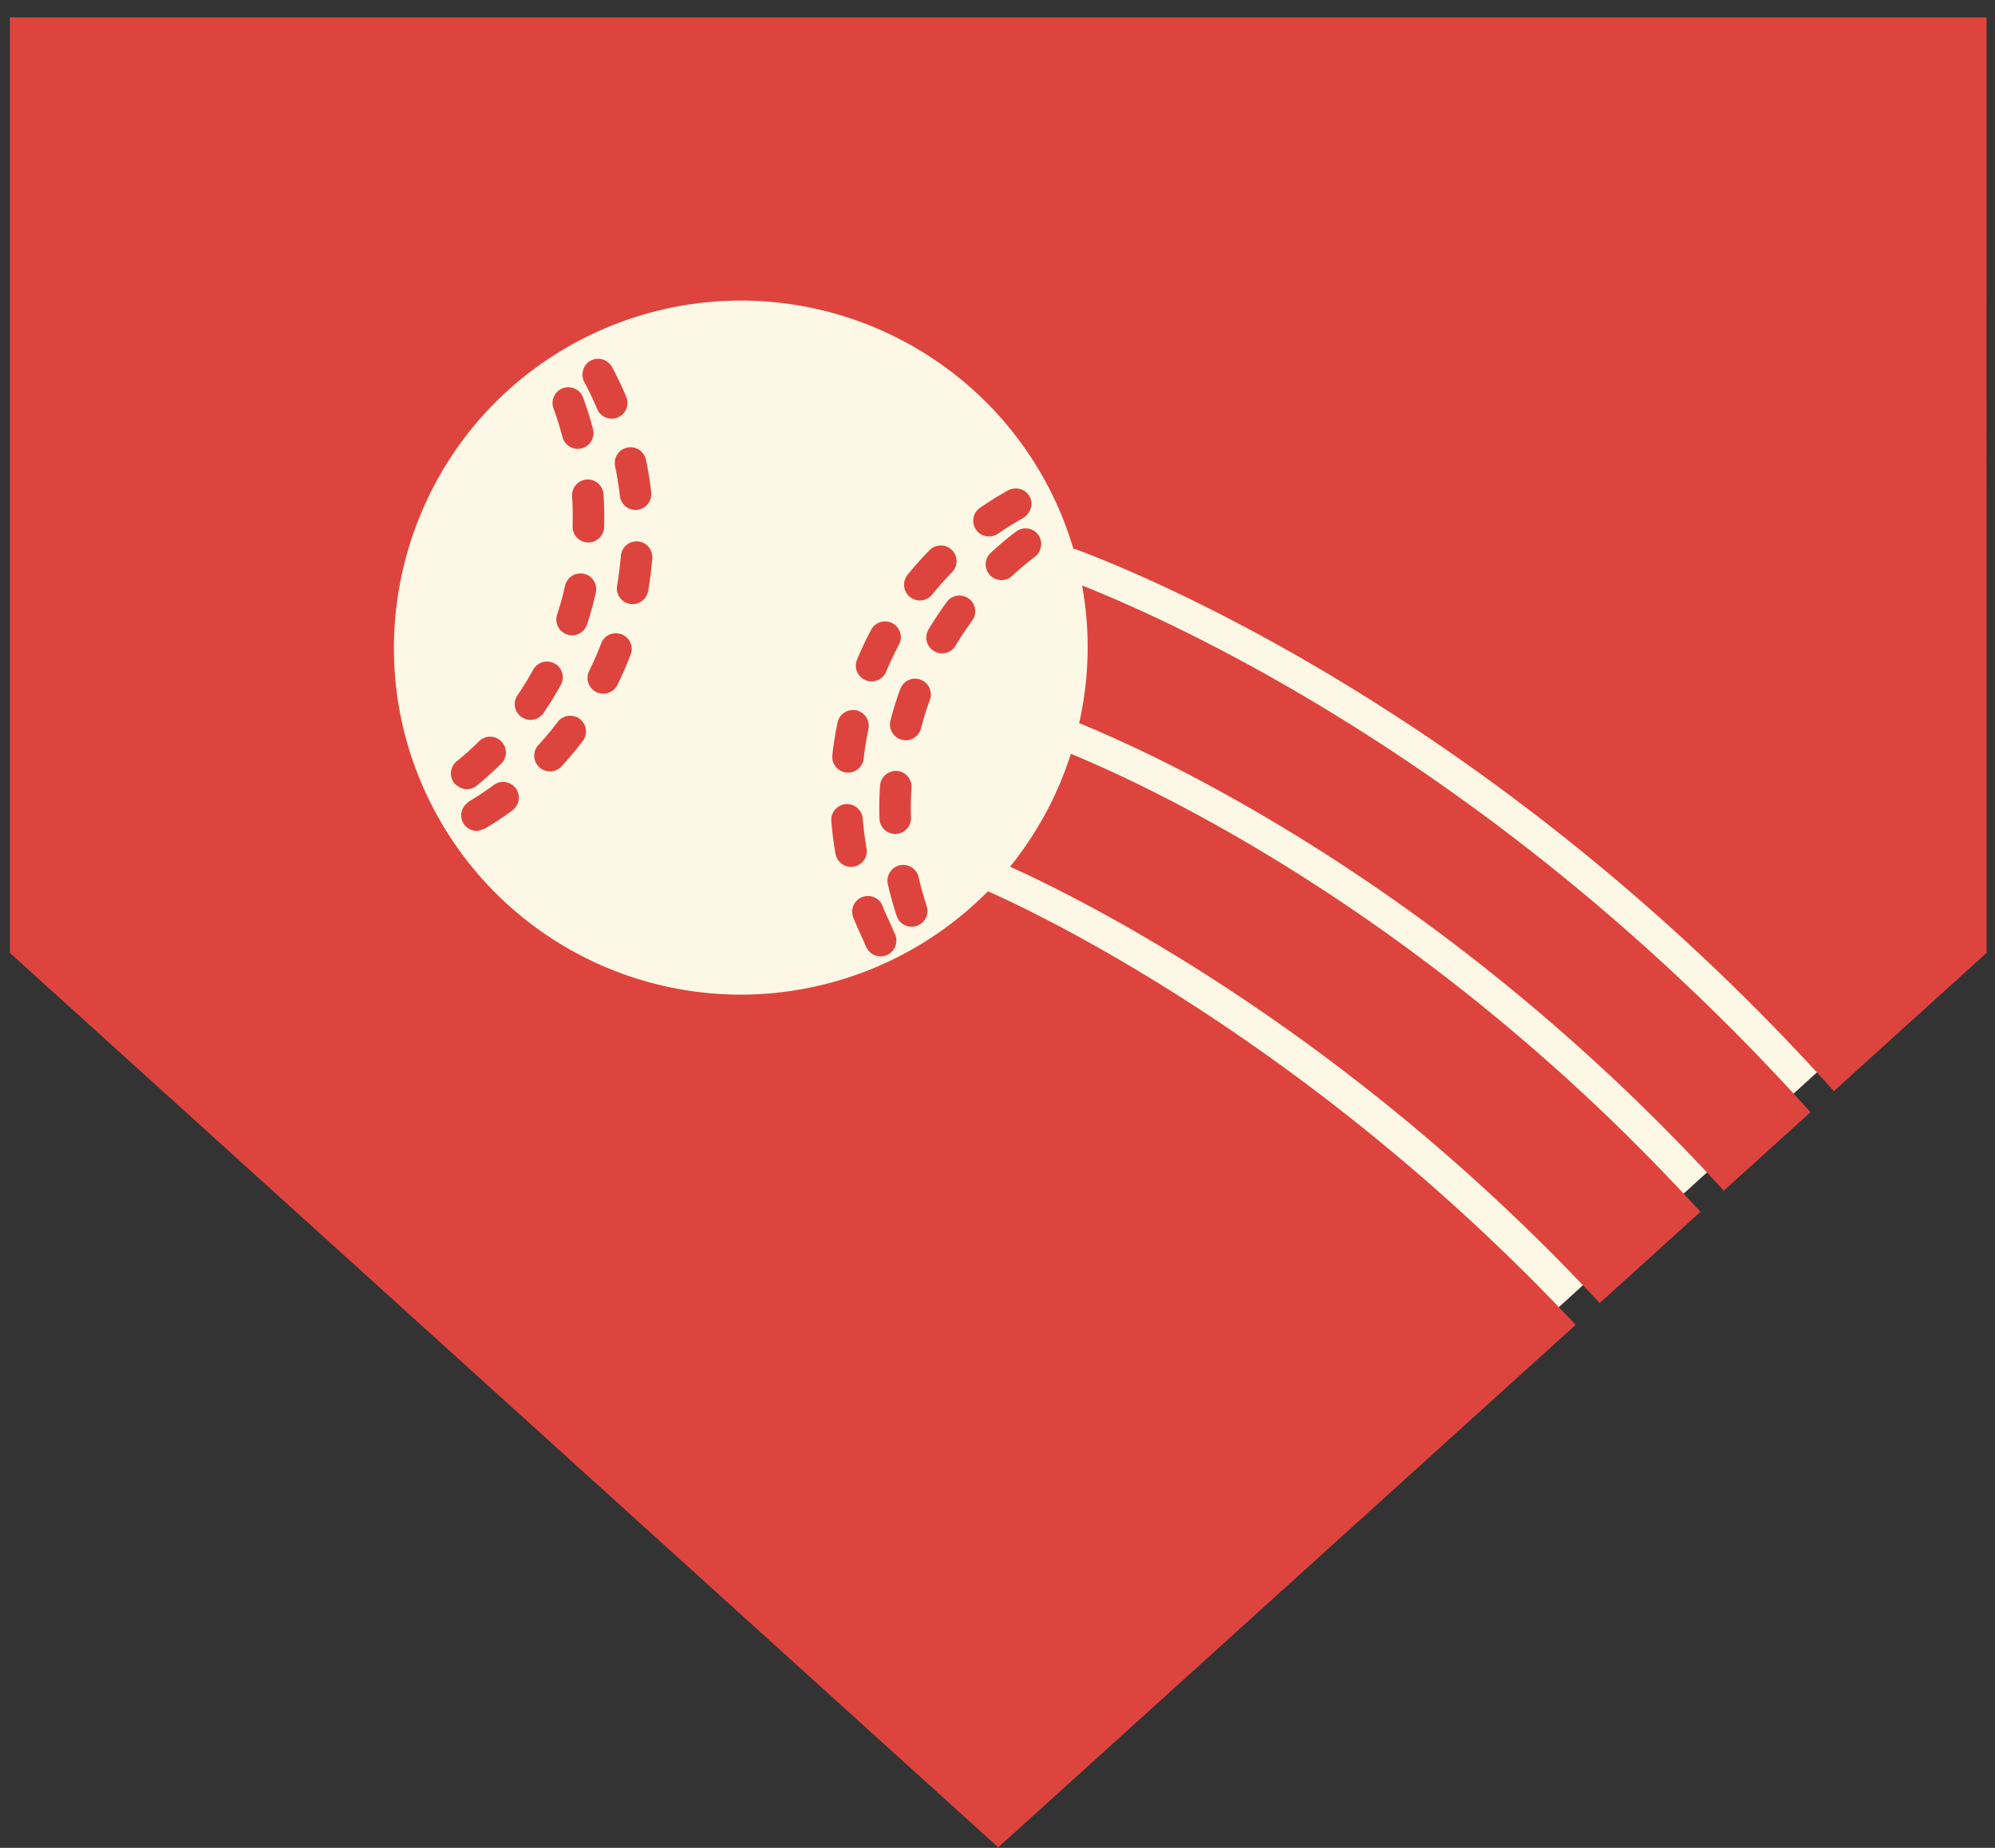 <svg width="95" height="88" viewBox="0 0 95 88" xmlns="http://www.w3.org/2000/svg"><rect x="0" y="0" width="95" height="88" fill="#333333" stroke="none"/><title>eephus-colour</title><g fill="none" fill-rule="evenodd"><path d="M47.325 86.73L2 45.494V1h90.65v44.493L47.325 86.73" fill="#FDF8E6"/><path d="M50.993 35.9a16.482 16.482 0 0 1-2.896 5.374c3.933 1.782 16.17 7.99 28.08 20.78l4.797-4.342c-12.81-14.044-26.088-20.21-29.98-21.813" fill="#DE443E"/><path d="M51.528 27.884a16.37 16.37 0 0 1-.14 6.555c3.752 1.524 17.485 7.786 30.697 22.266l4.13-3.738C71.586 36.7 56.17 29.724 51.53 27.884" fill="#DE443E"/><path d="M47.046 42.446a16.582 16.582 0 0 1-11.753 4.922 16.53 16.53 0 0 1-14.506-8.59c-4.377-7.99-1.436-18.053 6.555-22.428a16.528 16.528 0 0 1 7.922-2.035c6.047 0 11.605 3.29 14.507 8.59.57 1.04 1.012 2.124 1.344 3.233.032.007.064.002.095.014 3.29 1.218 20.19 8.1 36.118 25.81l7.27-6.58V.825H.472v44.557l47.063 42.595L75.03 63.093c-12.656-13.51-25.724-19.65-27.984-20.647" fill="#DE443E"/><path d="M42.197 31.99c.183-.437.388-.872.613-1.293a.75.75 0 0 0-.31-1.015.75.75 0 0 0-1.016.31c-.246.462-.472.94-.672 1.42a.75.75 0 0 0 1.385.578M43.8 28.596c.22 0 .437-.094.586-.278.3-.37.62-.728.95-1.066a.75.75 0 0 0-.01-1.06.75.75 0 0 0-1.06.008c-.366.372-.718.767-1.047 1.173a.75.75 0 0 0 .58 1.223M40.77 33.83a.75.75 0 0 0-.887.58c-.106.512-.19 1.034-.247 1.553a.752.752 0 0 0 .746.834.75.75 0 0 0 .746-.668c.05-.47.13-.947.225-1.413a.75.75 0 0 0-.582-.888M40.275 38.296a.75.75 0 0 0-.688.81c.042.52.11 1.045.2 1.558a.752.752 0 0 0 .87.61.75.75 0 0 0 .608-.872 14.89 14.89 0 0 1-.182-1.418.754.754 0 0 0-.808-.688M46.67 24.18a.75.75 0 0 0 .852 1.238c.392-.27.8-.525 1.214-.756.063-.035.11-.086.157-.134.23-.232.3-.588.133-.887a.743.743 0 0 0-.78-.366.725.725 0 0 0-.24.077c-.456.255-.905.533-1.336.83M41.06 42.72a.75.75 0 0 0-.43.97c.13.338.288.67.44 1.005.068.143.122.292.193.434a.75.75 0 0 0 1.344-.67c-.066-.133-.117-.274-.18-.41-.138-.297-.28-.596-.396-.898a.75.75 0 0 0-.97-.43M43.83 32.365a.752.752 0 0 0-.96.45c-.18.49-.337.996-.467 1.5a.75.75 0 1 0 1.454.376c.118-.458.26-.915.423-1.363a.75.75 0 0 0-.45-.962M42.845 41.207a.753.753 0 0 0-.567.9c.115.506.256 1.016.42 1.514a.753.753 0 0 0 .948.477.75.75 0 0 0 .48-.947c-.018-.05-.027-.102-.043-.153-.13-.404-.247-.815-.34-1.224a.75.75 0 0 0-.898-.566M48.382 25.315c-.418.318-.823.658-1.205 1.012a.75.75 0 1 0 1.02 1.1c.346-.32.714-.628 1.094-.917a.735.735 0 0 0 .25-.374.734.734 0 0 0-.323-.87.748.748 0 0 0-.835.05M42.703 36.715a.76.76 0 0 0-.797.7 16.885 16.885 0 0 0-.026 1.573.752.752 0 0 0 .75.727h.024a.75.75 0 0 0 .727-.773 14.758 14.758 0 0 1 .024-1.428.752.752 0 0 0-.7-.8M45.083 28.67c-.31.422-.6.86-.868 1.31a.75.75 0 0 0 1.29.768c.242-.406.508-.806.79-1.192a.75.75 0 1 0-1.212-.887M27.82 18.19c.227.42.434.855.617 1.29a.75.75 0 0 0 1.384-.583 17.17 17.17 0 0 0-.677-1.417.75.75 0 0 0-.223-.248.742.742 0 0 0-.793-.058.748.748 0 0 0-.39.692c.006.11.028.22.083.325M29.518 23.615a.75.75 0 0 0 .744.67c.03 0 .057-.004.086-.006a.752.752 0 0 0 .662-.832 16.675 16.675 0 0 0-.25-1.553.75.75 0 0 0-1.47.31c.098.465.175.94.228 1.41M29.595 30.207a.747.747 0 0 0-.968.435c-.17.446-.363.887-.57 1.31a.748.748 0 0 0 .67 1.083.752.752 0 0 0 .675-.417c.23-.468.44-.952.628-1.442a.75.75 0 0 0-.435-.97M26.556 34.383a14.89 14.89 0 0 1-.918 1.097.75.75 0 1 0 1.104 1.016c.356-.387.697-.793 1.01-1.207a.75.75 0 1 0-1.196-.907M30.372 25.78a.762.762 0 0 0-.808.69c-.037.473-.098.95-.18 1.42a.75.75 0 0 0 1.48.258c.09-.514.156-1.04.197-1.56a.753.753 0 0 0-.688-.808M24.402 38.593a.75.75 0 0 0-.89-1.21c-.383.283-.783.55-1.19.793-.04.023-.063.06-.096.088a.74.74 0 0 0 .483 1.306c.1 0 .198-.04.295-.083.03-.012.06-.007.09-.024.446-.267.886-.56 1.307-.87M27.242 23.632a14.987 14.987 0 0 1 .024 1.428.752.752 0 0 0 .727.774h.024a.75.75 0 0 0 .75-.727 16.85 16.85 0 0 0-.027-1.572.756.756 0 0 0-.797-.7.753.753 0 0 0-.7.797M26.785 20.815a.753.753 0 0 0 .917.537c.4-.106.64-.516.536-.92a16.616 16.616 0 0 0-.472-1.5.75.75 0 0 0-1.408.52c.163.445.307.903.427 1.363M22.696 37.42c.404-.328.797-.682 1.17-1.05a.75.75 0 1 0-1.053-1.07c-.34.336-.697.657-1.064.955a.747.747 0 0 0-.273.505c-.02.192.033.39.164.55.047.057.108.09.165.13a.75.75 0 0 0 .418.148.738.738 0 0 0 .473-.17M27.805 27.325a.752.752 0 0 0-.896.568 15.28 15.28 0 0 1-.38 1.38.753.753 0 0 0 .714.983c.316 0 .61-.2.714-.52.162-.495.302-1.006.416-1.514a.75.75 0 0 0-.57-.897M26.707 32.618a.75.75 0 1 0-1.314-.726c-.23.417-.484.827-.75 1.217a.75.75 0 0 0 .618 1.174.75.75 0 0 0 .622-.327c.293-.43.57-.88.825-1.34" fill="#DE443E"/></g></svg>